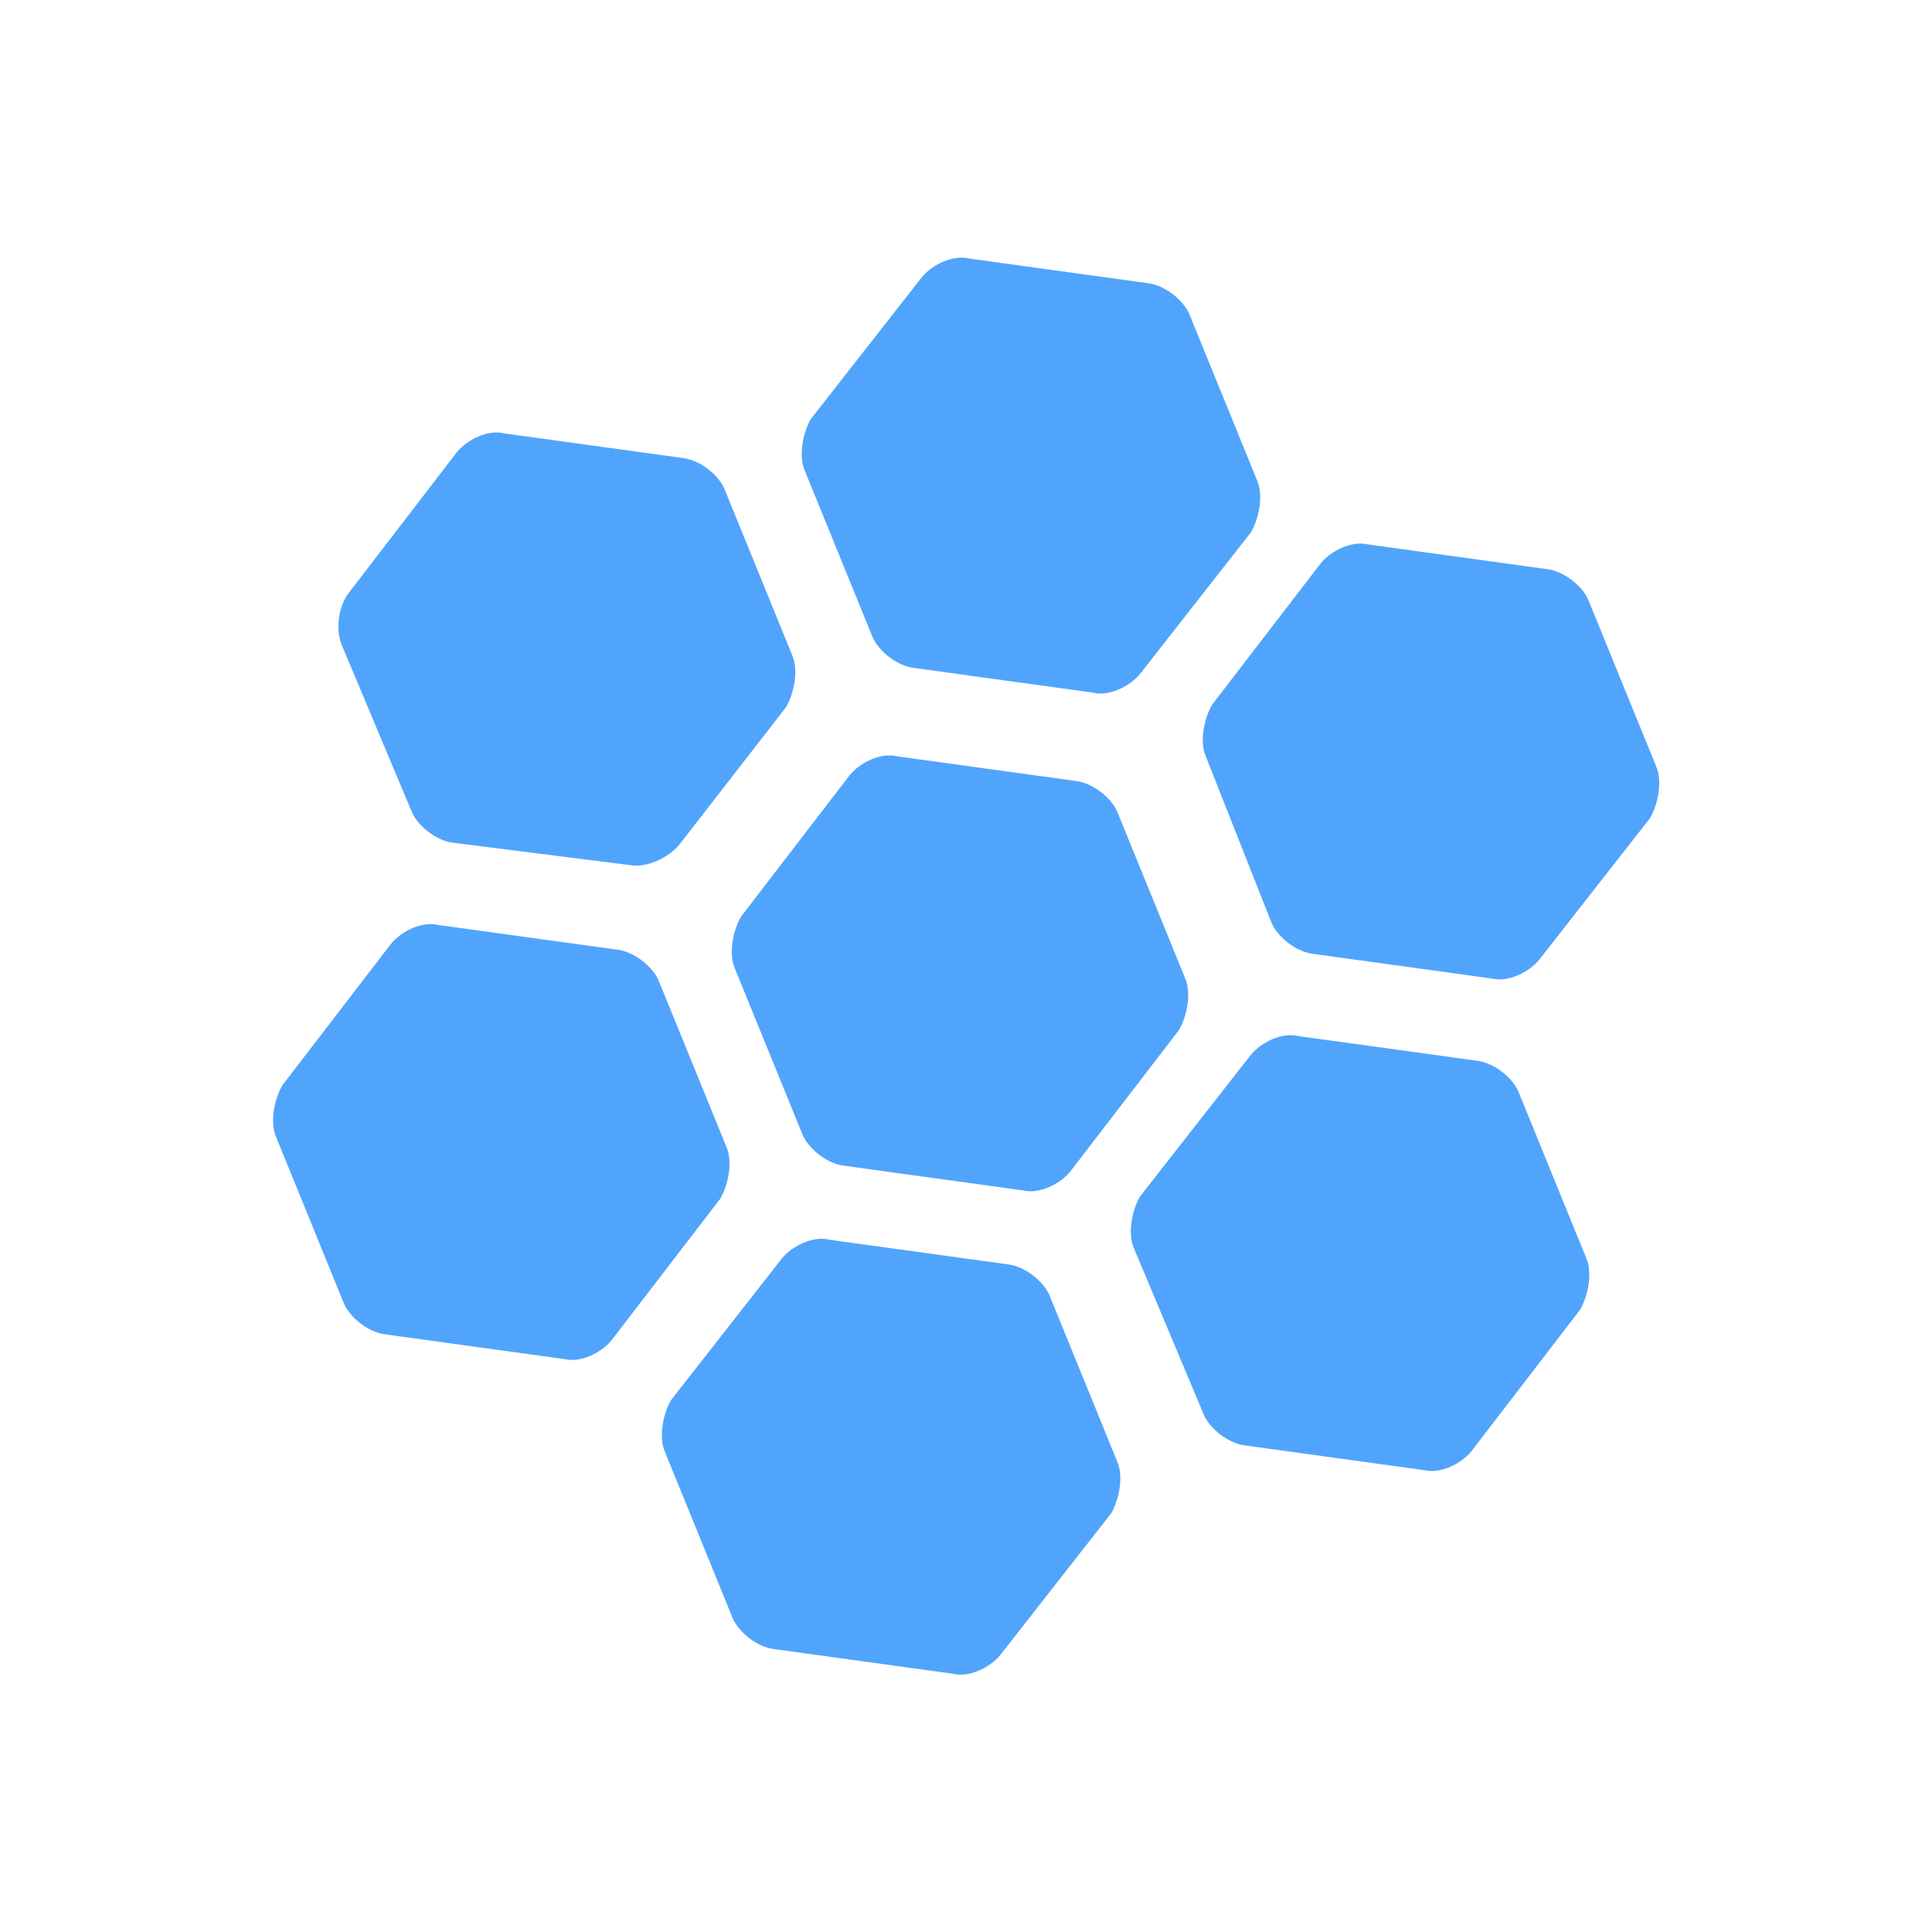<svg data-v-29081953="" xmlns="http://www.w3.org/2000/svg" viewBox="0 0 300 300"><!----><defs data-v-29081953=""><!----></defs><rect data-v-29081953="" fill="transparent" x="0" y="0" width="300px" height="300px" class="logo-background-square"></rect><!----><defs data-v-29081953=""><linearGradient data-v-29081953="" gradientTransform="rotate(25)" id="f7227a6e-adcc-4473-a8bb-9edd600ac8d8" x1="0%" y1="0%" x2="100%" y2="0%"><stop data-v-29081953="" offset="0%" stop-color="#51A4FB" stop-opacity="1"></stop><stop data-v-29081953="" offset="100%" stop-color="#51A4FB" stop-opacity="1"></stop></linearGradient></defs><g data-v-29081953="" id="4a92e41c-75b6-42d2-8030-c067fa13be66" fill="url(#f7227a6e-adcc-4473-a8bb-9edd600ac8d8)" stroke="none" transform="matrix(3.194,0,0,3.194,-9.516,-10.315)"><path d="M38.7 50.3c-.3-.7-.1-1.8.3-2.5l5.3-6.9c.5-.6 1.5-1.1 2.3-.9l8.7 1.2c.8.1 1.7.8 2 1.5l3.3 8.1c.3.7.1 1.8-.3 2.5L55 60.2c-.5.6-1.5 1.1-2.3.9L44 59.9c-.8-.1-1.7-.8-2-1.5l-3.3-8.1zM58.1 63.9c-.3-.7-.1-1.8.3-2.5l5.4-6.9c.5-.6 1.5-1.1 2.3-.9l8.7 1.2c.8.1 1.7.8 2 1.5l3.3 8.1c.3.7.1 1.8-.3 2.5l-5.3 6.9c-.5.6-1.5 1.1-2.3.9l-8.7-1.2c-.8-.1-1.7-.8-2-1.5l-3.4-8.1zM19.6 34.6c-.3-.7-.2-1.8.3-2.5l5.3-6.9c.5-.6 1.5-1.1 2.3-.9l8.7 1.2c.8.1 1.7.8 2 1.5l3.3 8.1c.3.7.1 1.8-.3 2.5L36 44.3c-.5.6-1.5 1.1-2.3 1L25 44.2c-.8-.1-1.7-.8-2-1.5l-3.4-8.1zM42.1 26.1c-.3-.7-.1-1.8.3-2.5l5.4-6.9c.5-.6 1.5-1.1 2.3-.9l8.7 1.2c.8.1 1.7.8 2 1.5l3.3 8.1c.3.7.1 1.8-.3 2.5L58.4 36c-.5.6-1.5 1.1-2.3.9l-8.7-1.2c-.8-.1-1.7-.8-2-1.5l-3.3-8.1zM61.6 40c-.3-.7-.1-1.8.3-2.5l5.3-6.9c.5-.6 1.5-1.1 2.3-.9l8.7 1.2c.8.1 1.7.8 2 1.5l3.3 8.1c.3.7.1 1.8-.3 2.5l-5.4 6.9c-.5.6-1.5 1.1-2.3.9l-8.7-1.2c-.8-.1-1.7-.8-2-1.5L61.6 40zM16.4 58.5c-.3-.7-.1-1.8.3-2.5l5.3-6.9c.5-.6 1.5-1.1 2.3-.9l8.7 1.2c.8.1 1.7.8 2 1.5l3.3 8.1c.3.7.1 1.8-.3 2.5l-5.3 6.9c-.5.6-1.5 1.1-2.3.9l-8.7-1.2c-.8-.1-1.7-.8-2-1.5l-3.3-8.1zM35.3 73.8c-.3-.7-.1-1.8.3-2.5l5.4-6.9c.5-.6 1.5-1.1 2.3-.9l8.7 1.2c.8.1 1.7.8 2 1.5l3.3 8.1c.3.7.1 1.8-.3 2.5l-5.4 6.9c-.5.6-1.5 1.1-2.3.9l-8.7-1.2c-.8-.1-1.7-.8-2-1.5l-3.3-8.1z"></path></g><!----></svg>